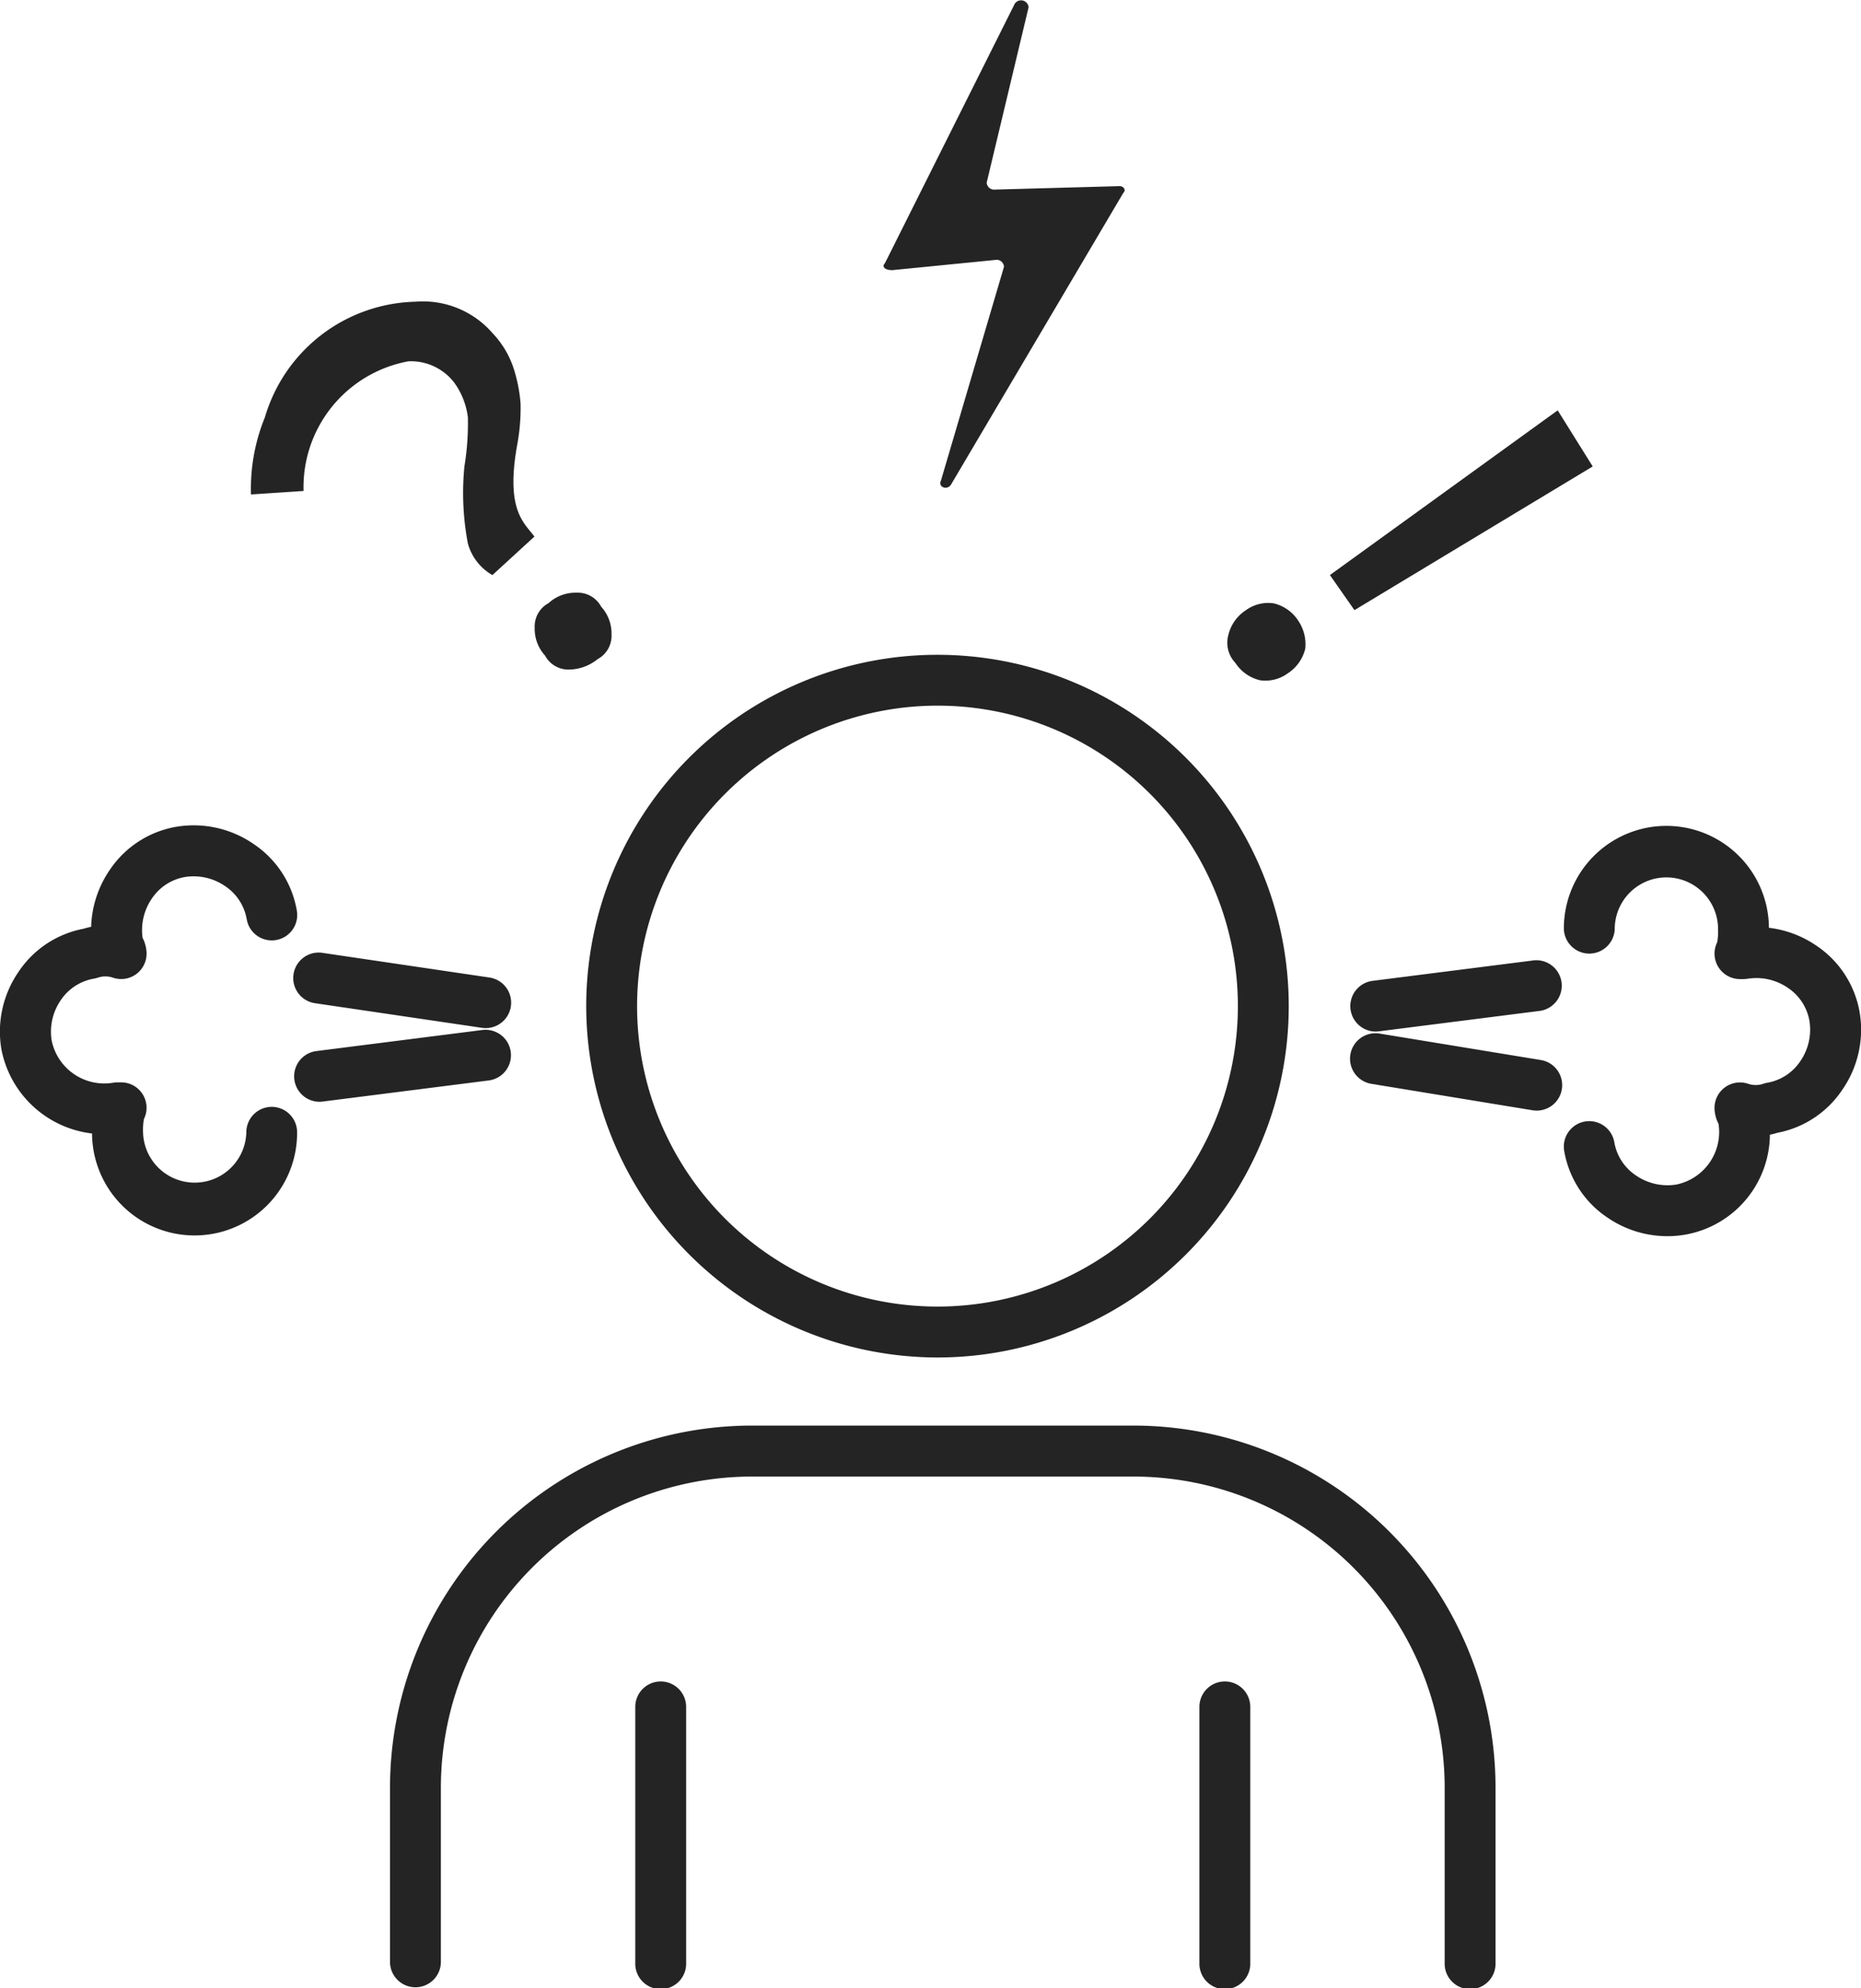 <svg id="Group_52" data-name="Group 52" xmlns="http://www.w3.org/2000/svg" xmlns:xlink="http://www.w3.org/1999/xlink" width="53.6" height="57.25" viewBox="0 0 53.6 57.25">
  <defs>
    <clipPath id="clip-path">
      <rect id="Rectangle_15" data-name="Rectangle 15" width="53.6" height="57.25" fill="#242424"/>
    </clipPath>
  </defs>
  <g id="Group_51" data-name="Group 51" transform="translate(0 0)" clip-path="url(#clip-path)">
    <path id="Path_93" data-name="Path 93" d="M70,37.84a2.9,2.9,0,0,0-1.243-1.922,3.054,3.054,0,0,0-1.371-.517,2.953,2.953,0,0,0-5.906.037.733.733,0,0,0,1.465,0,1.488,1.488,0,1,1,2.976,0,1.854,1.854,0,0,1-.024.379.733.733,0,0,0,.656,1.061h.1a.739.739,0,0,0,.12-.01,1.6,1.6,0,0,1,1.156.26,1.443,1.443,0,0,1,.624.954,1.6,1.6,0,0,1-.26,1.156,1.443,1.443,0,0,1-.954.625.728.728,0,0,0-.111.028.675.675,0,0,1-.446,0,.733.733,0,0,0-.963.7,1.015,1.015,0,0,0,.116.456,1.545,1.545,0,0,1-1.219,1.748,1.605,1.605,0,0,1-1.157-.261,1.441,1.441,0,0,1-.625-.953.732.732,0,1,0-1.445.24,2.891,2.891,0,0,0,1.243,1.922,3.051,3.051,0,0,0,1.725.538,2.948,2.948,0,0,0,2.957-2.922,2.173,2.173,0,0,0,.221-.056A2.893,2.893,0,0,0,69.5,40.064,3.031,3.031,0,0,0,70,37.84" transform="translate(-16.438 -8.685)" fill="#242424"/>
    <path id="Path_94" data-name="Path 94" d="M58.361,37.746l-4.646.59a.733.733,0,0,0,.092,1.459.8.8,0,0,0,.093-.006l4.646-.59a.733.733,0,0,0-.185-1.454" transform="translate(-14.191 -10.091)" fill="#242424"/>
    <path id="Path_95" data-name="Path 95" d="M58.572,41.382l-4.646-.762a.733.733,0,0,0-.237,1.447l4.646.762a.819.819,0,0,0,.119.009.733.733,0,0,0,.118-1.456" transform="translate(-14.191 -10.858)" fill="#242424"/>
    <path id="Path_96" data-name="Path 96" d="M7.828,40.546a.732.732,0,0,0-.733.733,1.488,1.488,0,0,1-2.975,0,1.854,1.854,0,0,1,.024-.379.733.733,0,0,0-.656-1.06h-.1a.739.739,0,0,0-.12.01,1.548,1.548,0,0,1-1.78-1.215,1.6,1.6,0,0,1,.259-1.156,1.446,1.446,0,0,1,.954-.624.872.872,0,0,0,.111-.027.671.671,0,0,1,.446,0,.732.732,0,0,0,.964-.695,1.024,1.024,0,0,0-.116-.456,1.609,1.609,0,0,1,.265-1.125,1.443,1.443,0,0,1,.954-.624,1.6,1.6,0,0,1,1.156.26,1.444,1.444,0,0,1,.625.954A.732.732,0,1,0,8.55,34.9,2.891,2.891,0,0,0,7.308,32.98a3.038,3.038,0,0,0-2.224-.5,2.893,2.893,0,0,0-1.922,1.243,3.052,3.052,0,0,0-.537,1.639,1.97,1.97,0,0,0-.22.056A2.891,2.891,0,0,0,.538,36.652a3.036,3.036,0,0,0-.5,2.224,3.016,3.016,0,0,0,2.613,2.437,2.953,2.953,0,0,0,5.906-.034.732.732,0,0,0-.733-.733" transform="translate(0 -8.674)" fill="#242424"/>
    <path id="Path_97" data-name="Path 97" d="M17.8,41.115a.733.733,0,0,0-.819-.634l-4.788.608a.733.733,0,0,0,.092,1.459.815.815,0,0,0,.093-.006l4.788-.608a.733.733,0,0,0,.634-.819" transform="translate(-3.089 -10.822)" fill="#242424"/>
    <path id="Path_98" data-name="Path 98" d="M12.392,37.451a.733.733,0,1,0-.213,1.45l4.788.706a.672.672,0,0,0,.108.008.732.732,0,0,0,.105-1.457Z" transform="translate(-3.089 -10.011)" fill="#242424"/>
    <path id="Path_99" data-name="Path 99" d="M34.978,7.78l3.027-.3a.217.217,0,0,1,.2.2L36.39,13.835c-.1.2.2.3.3.1L41.638,5.56c.1-.1,0-.2-.1-.2l-3.632.1a.217.217,0,0,1-.2-.2L38.913.211a.217.217,0,0,0-.4-.1L34.776,7.578c-.1.1,0,.2.2.2" transform="translate(-9.288 0)" fill="#242424"/>
    <path id="Path_100" data-name="Path 100" d="M33.164,45.97A10.117,10.117,0,1,0,23.046,35.852,10.129,10.129,0,0,0,33.164,45.97m0-18.77a8.652,8.652,0,1,1-8.653,8.652A8.662,8.662,0,0,1,33.164,27.2" transform="translate(-6.162 -6.881)" fill="#242424"/>
    <path id="Path_101" data-name="Path 101" d="M36.753,56.032h-11a10.433,10.433,0,0,0-10.42,10.421V71.5a.733.733,0,0,0,1.465,0V66.453A8.965,8.965,0,0,1,25.753,57.5h11a8.966,8.966,0,0,1,8.956,8.956V71.5a.733.733,0,1,0,1.465,0V66.453A10.433,10.433,0,0,0,36.753,56.032" transform="translate(-4.1 -14.982)" fill="#242424"/>
    <path id="Path_102" data-name="Path 102" d="M25.708,66.088a.732.732,0,0,0-.733.733v7.367a.733.733,0,1,0,1.465,0V66.821a.732.732,0,0,0-.733-.733" transform="translate(-6.678 -17.67)" fill="#242424"/>
    <path id="Path_103" data-name="Path 103" d="M47.885,66.088a.732.732,0,0,0-.733.733v7.367a.733.733,0,1,0,1.465,0V66.821a.732.732,0,0,0-.733-.733" transform="translate(-12.607 -17.67)" fill="#242424"/>
    <path id="Path_104" data-name="Path 104" d="M14.4,13.574a1.574,1.574,0,0,1,1.312.605,2.139,2.139,0,0,1,.4,1.01,7.654,7.654,0,0,1-.1,1.412,7.806,7.806,0,0,0,.1,2.221,1.513,1.513,0,0,0,.706.908l1.211-1.11c-.3-.4-.832-.757-.5-2.624a5.783,5.783,0,0,0,.1-1.211,4.434,4.434,0,0,0-.2-1.009,2.678,2.678,0,0,0-.605-1.01,2.649,2.649,0,0,0-2.22-.908,4.635,4.635,0,0,0-4.339,3.33,5.42,5.42,0,0,0-.4,2.22l1.514-.1A3.685,3.685,0,0,1,14.4,13.574" transform="translate(-2.636 -3.17)" fill="#242424"/>
    <path id="Path_105" data-name="Path 105" d="M21.319,25.108a.762.762,0,0,0,.706.4,1.342,1.342,0,0,0,.807-.3.762.762,0,0,0,.4-.706,1.146,1.146,0,0,0-.3-.807.761.761,0,0,0-.706-.4,1.144,1.144,0,0,0-.807.3.762.762,0,0,0-.4.706,1.148,1.148,0,0,0,.3.807" transform="translate(-5.619 -6.228)" fill="#242424"/>
    <path id="Path_106" data-name="Path 106" d="M59.853,17.743l-1.009-1.615-6.56,4.743.706,1.01Z" transform="translate(-13.98 -4.312)" fill="#242424"/>
    <path id="Path_107" data-name="Path 107" d="M49.183,25.925a1.086,1.086,0,0,0,.807-.2,1.169,1.169,0,0,0,.5-.706,1.213,1.213,0,0,0-.2-.807,1.165,1.165,0,0,0-.706-.5,1.089,1.089,0,0,0-.807.2,1.171,1.171,0,0,0-.5.706.838.838,0,0,0,.2.807,1.169,1.169,0,0,0,.706.5" transform="translate(-12.897 -6.338)" fill="#242424"/>
  </g>
</svg>
